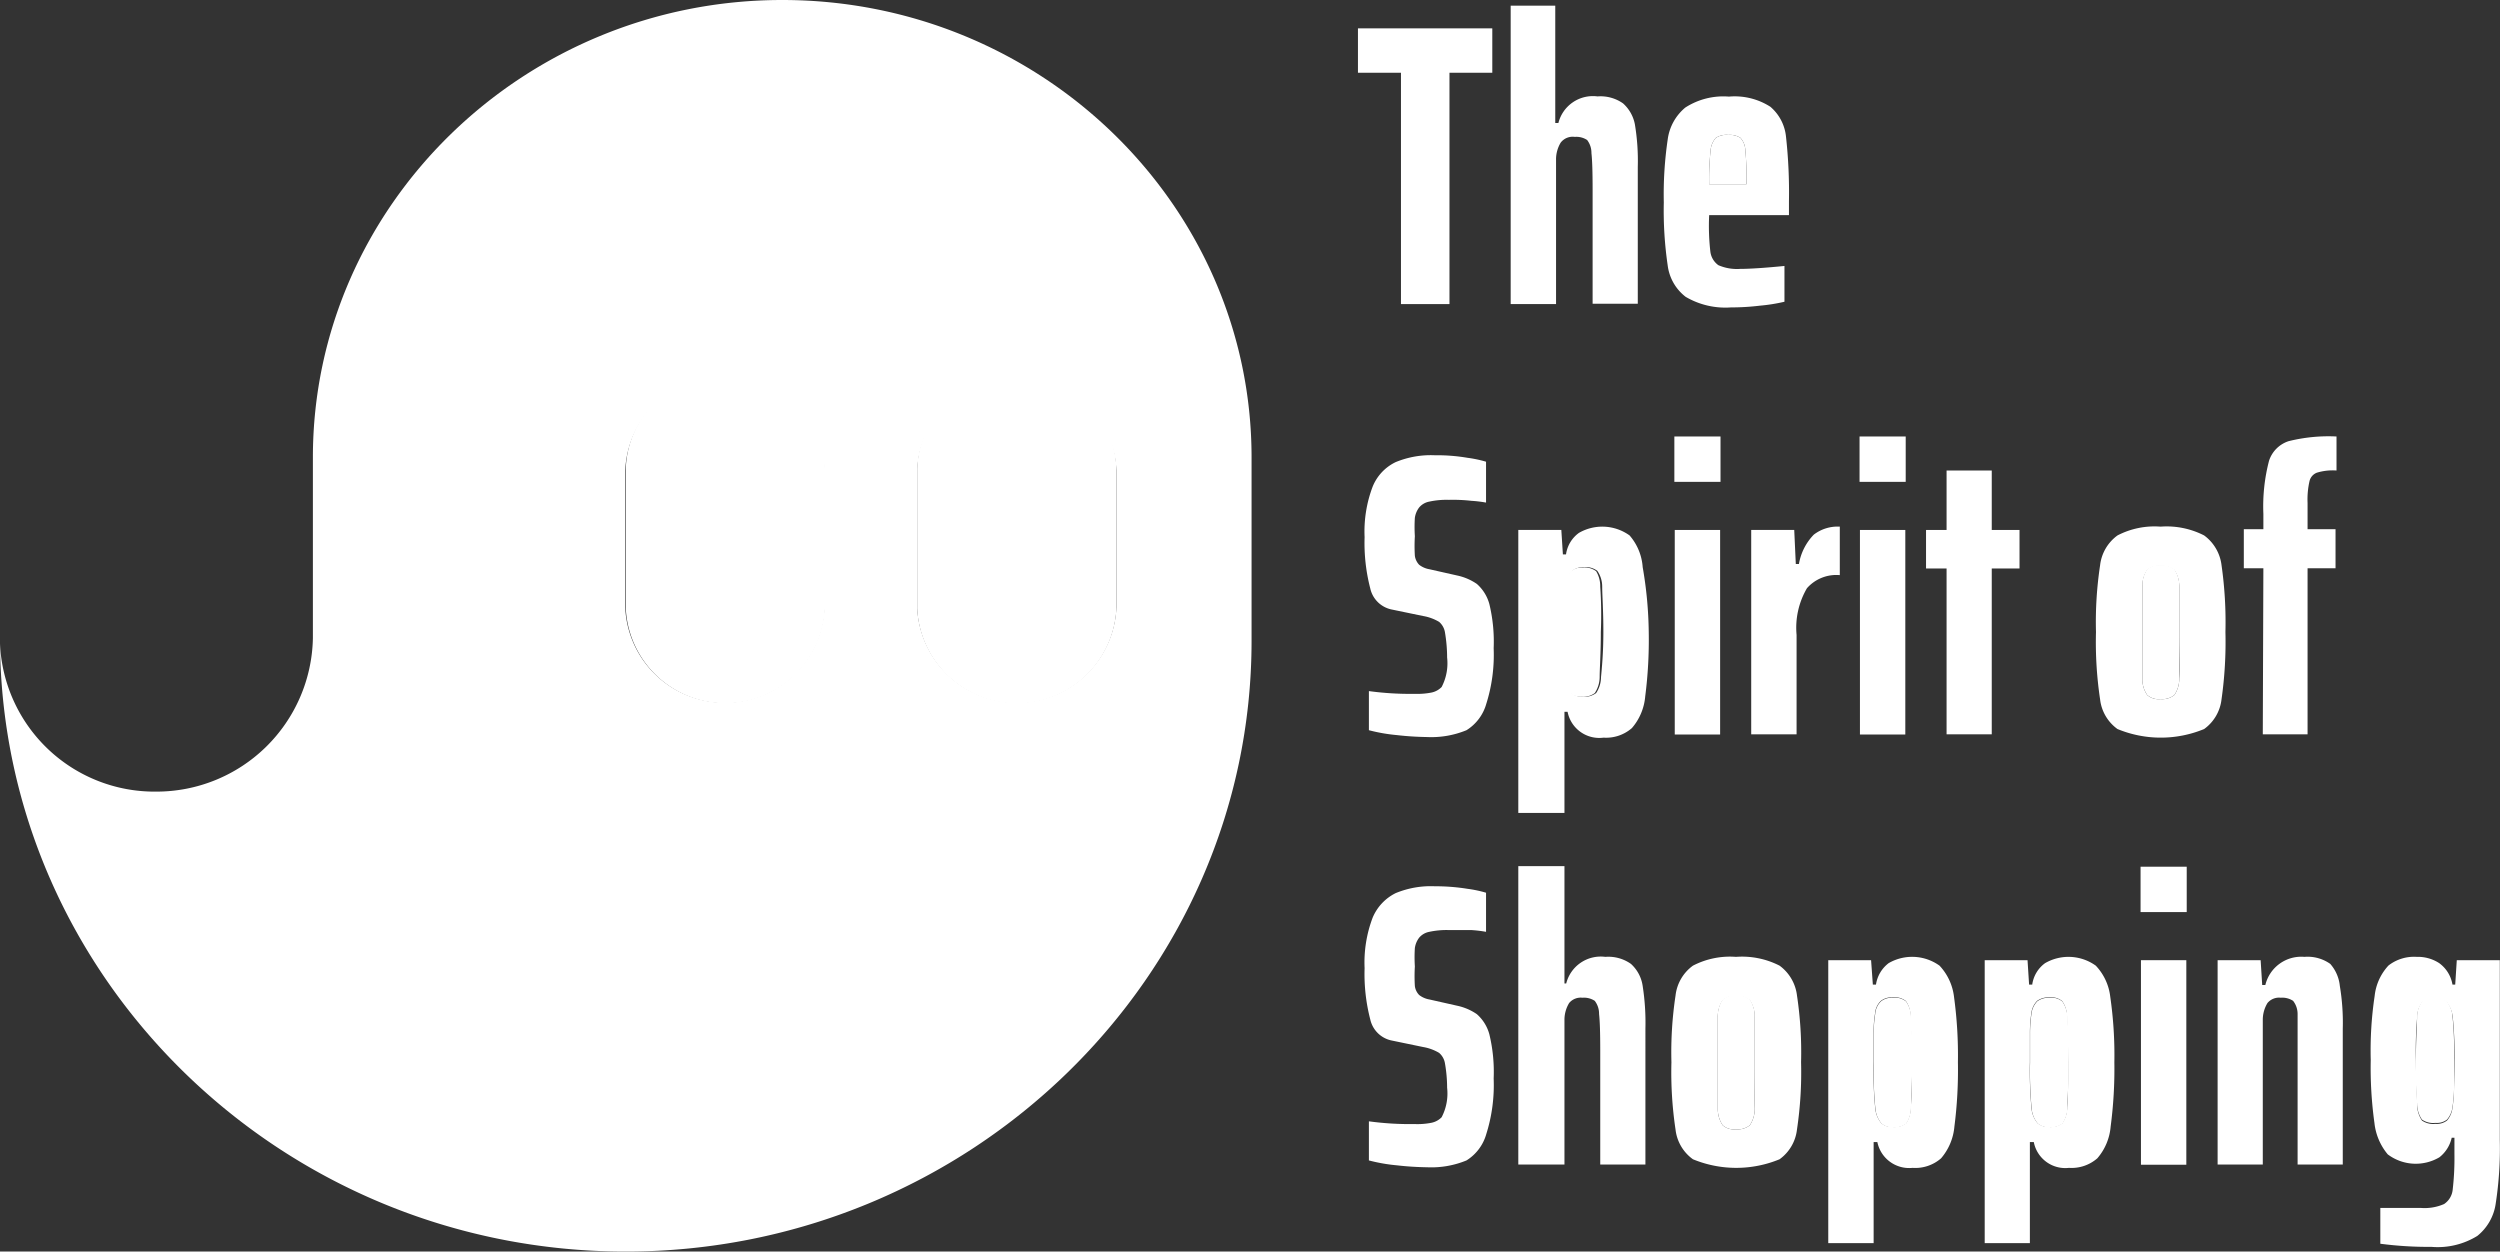 <svg xmlns="http://www.w3.org/2000/svg" viewBox="0 0 127.84 64"><rect x="0" y="0" width="127.84" height="64" fill="#333333" stroke="none"/><path d="M89.48,51.11a1,1,0,0,0-.71-.21.88.88,0,0,0-.68.21,1.51,1.51,0,0,0-.25.85v4.73a1.51,1.51,0,0,0,.25.85.88.88,0,0,0,.68.21,1,1,0,0,0,.71-.21,1.51,1.51,0,0,0,.25-.85V52A1.51,1.51,0,0,0,89.48,51.11Z" style="fill:#fff"/><path d="M37.09,19.13A5,5,0,0,0,32,24v7.09a5.1,5.1,0,0,0,10.19,0v-7a5,5,0,0,0-5-5Z" style="fill:#fff"/><path d="M105.46,51.21a.9.9,0,0,0-.67-.19,1,1,0,0,0-.61.18,1.09,1.09,0,0,0-.3.66,6.73,6.73,0,0,0-.07,1v1.48a20.33,20.33,0,0,0,.08,2.34,1.38,1.38,0,0,0,.31.77.87.87,0,0,0,.6.2,1,1,0,0,0,.67-.19,1.49,1.49,0,0,0,.25-.82c0-.42.06-1.19.06-2.3a21.29,21.29,0,0,0-.06-2.29A1.49,1.49,0,0,0,105.46,51.21Z" style="fill:#fff"/><path d="M81.62,29.21a1,1,0,0,0-.68-.19.91.91,0,0,0-.6.18,1.09,1.09,0,0,0-.3.66,6.73,6.73,0,0,0-.07,1v1.48a22.45,22.45,0,0,0,0,2.32,1.38,1.38,0,0,0,.31.77.83.83,0,0,0,.59.2,1,1,0,0,0,.68-.19,1.49,1.49,0,0,0,.25-.82c0-.42.06-1.19.06-2.3A21.29,21.29,0,0,0,81.83,30,1.48,1.48,0,0,0,81.62,29.21Z" style="fill:#fff"/><path d="M89.31,9.32a14.8,14.8,0,0,0-.06-1.63A1,1,0,0,0,89,7.05a1,1,0,0,0-.62-.15,1,1,0,0,0-.64.15,1.11,1.11,0,0,0-.27.67,13.73,13.73,0,0,0-.07,1.7h1.91Z" style="fill:#fff"/><path d="M52,19.13A5,5,0,0,0,46.9,24v7.1a5.1,5.1,0,0,0,10.19,0v-7a5,5,0,0,0-5-5Z" style="fill:#fff"/><path d="M97.47,51.21a.92.92,0,0,0-.68-.19.91.91,0,0,0-.6.18,1,1,0,0,0-.3.66,5.61,5.61,0,0,0-.07,1v1.48a18.3,18.3,0,0,0,.08,2.34,1.38,1.38,0,0,0,.31.77.83.83,0,0,0,.59.2,1,1,0,0,0,.68-.19,1.48,1.48,0,0,0,.24-.82c0-.42.06-1.19.06-2.3a21.29,21.29,0,0,0-.06-2.29A1.41,1.41,0,0,0,97.47,51.21Z" style="fill:#fff"/><path d="M125.14,51.23a.82.82,0,0,0-.61-.21,1,1,0,0,0-.67.18,1.34,1.34,0,0,0-.26.8c0,.42-.06,1.15-.06,2.2a20.94,20.94,0,0,0,.06,2.24,1.46,1.46,0,0,0,.25.81,1,1,0,0,0,.68.17.86.86,0,0,0,.6-.17,1.19,1.19,0,0,0,.28-.65,6.74,6.74,0,0,0,.08-1V54.15a17.82,17.82,0,0,0-.08-2.19A1.39,1.39,0,0,0,125.14,51.23Z" style="fill:#fff"/><path d="M111.19,29.11a1,1,0,0,0-.71-.21.88.88,0,0,0-.68.21,1.44,1.44,0,0,0-.25.85v4.73a1.44,1.44,0,0,0,.25.85.88.88,0,0,0,.68.21,1,1,0,0,0,.71-.21,1.51,1.51,0,0,0,.25-.85V30A1.51,1.51,0,0,0,111.19,29.11Z" style="fill:#fff"/><path d="M40,0C26.8,0,16,10.5,16,23.39v9.25a8,8,0,0,1-8,7.84,7.91,7.91,0,0,1-8-7.57C.14,50.05,14.43,64,32,64S64,50,64,32.77V23.39C64,10.5,53.24,0,40,0Zm2.16,31.06a5.1,5.1,0,0,1-10.19,0v-7a5.1,5.1,0,0,1,10.19,0Zm14.93,0a5.1,5.1,0,0,1-10.19,0v-7a5.1,5.1,0,0,1,10.19,0Z" style="fill:#fff"/><polygon points="71.64 15.55 74.12 15.55 74.12 3.72 76.31 3.72 76.31 1.45 69.44 1.45 69.44 3.72 71.64 3.72 71.64 15.55" style="fill:#fff"/><path d="M79.57,10.3V8.16a1.65,1.65,0,0,1,.24-.87A.77.77,0,0,1,80.53,7a1,1,0,0,1,.63.16,1.08,1.08,0,0,1,.22.67q.06.53.06,1.86v5.84h2.31v-7a11.37,11.37,0,0,0-.15-2.18A1.92,1.92,0,0,0,83,5.29a2,2,0,0,0-1.31-.36,1.82,1.82,0,0,0-2,1.36h-.16v-6H77.25V15.55h2.32Z" style="fill:#fff"/><path d="M86.2,15.18a4,4,0,0,0,2.31.54A12.29,12.29,0,0,0,90,15.63a8.79,8.79,0,0,0,1.25-.2V13.6c-1,.1-1.78.15-2.26.15a2.39,2.39,0,0,1-1.12-.19,1,1,0,0,1-.41-.7A11.57,11.57,0,0,1,87.4,11h4.08v-.7A26,26,0,0,0,91.33,7a2.31,2.31,0,0,0-.8-1.54,3.38,3.38,0,0,0-2.12-.52,3.59,3.59,0,0,0-2.23.56,2.55,2.55,0,0,0-.9,1.63,19.28,19.28,0,0,0-.2,3.22,19.4,19.4,0,0,0,.2,3.23A2.4,2.4,0,0,0,86.2,15.18Zm1.27-7.46a1.11,1.11,0,0,1,.27-.67,1,1,0,0,1,.64-.15,1,1,0,0,1,.62.15,1,1,0,0,1,.25.64,14.8,14.8,0,0,1,.06,1.63v.1H87.4A13.73,13.73,0,0,1,87.47,7.72Z" style="fill:#fff"/><path d="M75.52,29.86a2.79,2.79,0,0,0-1-.43l-1.42-.32a1.19,1.19,0,0,1-.53-.23.83.83,0,0,1-.22-.46,8.34,8.34,0,0,1,0-1,7.37,7.37,0,0,1,0-.94,1.13,1.13,0,0,1,.22-.53.89.89,0,0,1,.52-.3,4.19,4.19,0,0,1,1-.09,8.47,8.47,0,0,1,1.15.05,6.39,6.39,0,0,1,.75.09V23.61a6.17,6.17,0,0,0-.95-.2,9.33,9.33,0,0,0-1.67-.13,4.72,4.72,0,0,0-2,.35,2.38,2.38,0,0,0-1.18,1.26,6.47,6.47,0,0,0-.41,2.58,9.25,9.25,0,0,0,.29,2.62,1.41,1.41,0,0,0,1.06,1.07l1.64.34a2.38,2.38,0,0,1,.82.3.89.89,0,0,1,.3.54A7.81,7.81,0,0,1,74,33.62a2.63,2.63,0,0,1-.28,1.51,1,1,0,0,1-.5.28,3.69,3.69,0,0,1-.88.07A15.54,15.54,0,0,1,70,35.34v2a8.74,8.74,0,0,0,1.43.25c.52.06,1,.09,1.56.1a4.72,4.72,0,0,0,2-.35A2.33,2.33,0,0,0,76,36a8.32,8.32,0,0,0,.38-2.85,8.19,8.19,0,0,0-.22-2.26A2.1,2.1,0,0,0,75.52,29.86Z" style="fill:#fff"/><path d="M83.33,27.38a2.39,2.39,0,0,0-2.59-.13,1.63,1.63,0,0,0-.66,1.1h-.16l-.08-1.25h-2.2V41.57H80V36.4h.16A1.65,1.65,0,0,0,82,37.72a2,2,0,0,0,1.45-.49,2.84,2.84,0,0,0,.68-1.62,22.6,22.6,0,0,0,.18-3.29A20.57,20.57,0,0,0,84,29,2.76,2.76,0,0,0,83.33,27.38Zm-1.46,7.24a1.49,1.49,0,0,1-.25.82,1,1,0,0,1-.68.19.83.83,0,0,1-.59-.2,1.38,1.38,0,0,1-.31-.77,20.31,20.31,0,0,1,0-2.34V30.84a6.73,6.73,0,0,1,.07-1,1.09,1.09,0,0,1,.3-.66A.91.91,0,0,1,81,29a1,1,0,0,1,.68.19,1.42,1.42,0,0,1,.25.82c0,.42.06,1.19.06,2.29S81.91,34.2,81.87,34.62Z" style="fill:#fff"/><rect x="85.62" y="22.32" width="2.36" height="2.32" style="fill:#fff"/><rect x="85.64" y="27.1" width="2.32" height="10.46" style="fill:#fff"/><path d="M94.08,26.93a2,2,0,0,0-1.33.41,2.84,2.84,0,0,0-.76,1.5h-.16l-.08-1.74h-2.2V37.55h2.32V32.47a4,4,0,0,1,.53-2.39,2,2,0,0,1,1.68-.67Z" style="fill:#fff"/><rect x="95.11" y="27.1" width="2.32" height="10.46" style="fill:#fff"/><rect x="95.09" y="22.32" width="2.36" height="2.32" style="fill:#fff"/><polygon points="99.54 37.55 101.85 37.55 101.85 29.07 103.27 29.07 103.27 27.1 101.85 27.1 101.85 24.06 99.54 24.06 99.54 27.1 98.49 27.1 98.49 29.07 99.54 29.07 99.54 37.55" style="fill:#fff"/><path d="M113.8,32.32a20.6,20.6,0,0,0-.2-3.42,2.21,2.21,0,0,0-.89-1.52,4.21,4.21,0,0,0-2.23-.45,4.1,4.1,0,0,0-2.2.45,2.19,2.19,0,0,0-.89,1.53,19.47,19.47,0,0,0-.21,3.41,19.81,19.81,0,0,0,.21,3.44,2.17,2.17,0,0,0,.89,1.52,5.8,5.8,0,0,0,4.43,0,2.17,2.17,0,0,0,.89-1.52A20.84,20.84,0,0,0,113.8,32.32Zm-2.36,2.37a1.51,1.51,0,0,1-.25.85,1,1,0,0,1-.71.21.88.88,0,0,1-.68-.21,1.44,1.44,0,0,1-.25-.85V30a1.44,1.44,0,0,1,.25-.85.88.88,0,0,1,.68-.21,1,1,0,0,1,.71.21,1.51,1.51,0,0,1,.25.85v2.36C111.44,33.46,111.47,34.26,111.44,34.69Z" style="fill:#fff"/><path d="M115.71,37.55H118V29.06h1.43v-2H118V25.72a4.21,4.21,0,0,1,.1-1.12.61.61,0,0,1,.38-.43,2.78,2.78,0,0,1,1-.11V22.32a8.43,8.43,0,0,0-2.45.24,1.56,1.56,0,0,0-1,1,9.23,9.23,0,0,0-.29,2.72v.78h-1v2h1Z" style="fill:#fff"/><path d="M75.52,51.86a2.79,2.79,0,0,0-1-.43l-1.42-.32a1.19,1.19,0,0,1-.53-.23.8.8,0,0,1-.22-.46,8.34,8.34,0,0,1,0-1,7.37,7.37,0,0,1,0-.94,1.13,1.13,0,0,1,.22-.53.89.89,0,0,1,.52-.3,4.19,4.19,0,0,1,1-.09h1.15a6.39,6.39,0,0,1,.75.09v-2a6.17,6.17,0,0,0-.95-.2,10.35,10.35,0,0,0-1.67-.13,4.72,4.72,0,0,0-2,.35,2.46,2.46,0,0,0-1.18,1.26,6.47,6.47,0,0,0-.41,2.58,9.25,9.25,0,0,0,.29,2.62,1.41,1.41,0,0,0,1.06,1.07l1.64.34a2.38,2.38,0,0,1,.82.3.89.89,0,0,1,.3.54A7.33,7.33,0,0,1,74,55.62a2.63,2.63,0,0,1-.28,1.51,1,1,0,0,1-.5.28,3.69,3.69,0,0,1-.88.07A15.54,15.54,0,0,1,70,57.34v2a8.74,8.74,0,0,0,1.43.25c.52.06,1,.09,1.56.1a4.72,4.72,0,0,0,2-.35A2.33,2.33,0,0,0,76,58a8.32,8.32,0,0,0,.38-2.85,8.19,8.19,0,0,0-.22-2.26A2.1,2.1,0,0,0,75.52,51.86Z" style="fill:#fff"/><path d="M83.4,49.29a2,2,0,0,0-1.31-.36,1.82,1.82,0,0,0-2,1.36H80v-6H77.64V59.55H80V52.16a1.65,1.65,0,0,1,.24-.87.77.77,0,0,1,.68-.27,1,1,0,0,1,.63.16,1.08,1.08,0,0,1,.22.67q.06.52.06,1.86v5.84h2.31V52.6A12.23,12.23,0,0,0,84,50.42,1.88,1.88,0,0,0,83.4,49.29Z" style="fill:#fff"/><path d="M91,49.38a4.21,4.21,0,0,0-2.23-.45,4.1,4.1,0,0,0-2.2.45,2.19,2.19,0,0,0-.89,1.53,19.47,19.47,0,0,0-.21,3.41,19.81,19.81,0,0,0,.21,3.44,2.17,2.17,0,0,0,.89,1.52,5.8,5.8,0,0,0,4.43,0,2.17,2.17,0,0,0,.89-1.52,19.81,19.81,0,0,0,.21-3.44,19.58,19.58,0,0,0-.21-3.42A2.21,2.21,0,0,0,91,49.38Zm-1.27,7.31a1.51,1.51,0,0,1-.25.85,1,1,0,0,1-.71.21.88.88,0,0,1-.68-.21,1.51,1.51,0,0,1-.25-.85V52a1.51,1.51,0,0,1,.25-.85.88.88,0,0,1,.68-.21,1,1,0,0,1,.71.21,1.51,1.51,0,0,1,.25.85v2.36C89.73,55.46,89.76,56.26,89.73,56.69Z" style="fill:#fff"/><path d="M99.18,49.38a2.4,2.4,0,0,0-2.6-.13,1.68,1.68,0,0,0-.65,1.1h-.16l-.09-1.25H93.49V63.57h2.32V58.4H96a1.66,1.66,0,0,0,1.8,1.32,2,2,0,0,0,1.46-.49,2.87,2.87,0,0,0,.68-1.62,22.6,22.6,0,0,0,.18-3.29,22.08,22.08,0,0,0-.2-3.35A2.8,2.8,0,0,0,99.18,49.38Zm-1.47,7.24a1.48,1.48,0,0,1-.24.82,1,1,0,0,1-.68.19.83.83,0,0,1-.59-.2,1.38,1.38,0,0,1-.31-.77,18.3,18.3,0,0,1-.08-2.34V52.84a5.61,5.61,0,0,1,.07-1,1,1,0,0,1,.3-.66.91.91,0,0,1,.6-.18.92.92,0,0,1,.68.19,1.41,1.41,0,0,1,.24.82c0,.42.06,1.19.06,2.29S97.75,56.2,97.71,56.62Z" style="fill:#fff"/><path d="M107.17,49.38a2.39,2.39,0,0,0-2.59-.13,1.63,1.63,0,0,0-.66,1.1h-.16l-.08-1.25h-2.19V63.57h2.31V58.4h.2a1.64,1.64,0,0,0,1.8,1.32,2,2,0,0,0,1.45-.49,2.84,2.84,0,0,0,.68-1.62,22.61,22.61,0,0,0,.19-3.29,20.87,20.87,0,0,0-.21-3.35A2.77,2.77,0,0,0,107.17,49.38Zm-1.46,7.24a1.49,1.49,0,0,1-.25.82,1,1,0,0,1-.67.19.87.87,0,0,1-.6-.2,1.38,1.38,0,0,1-.31-.77,20.33,20.33,0,0,1-.08-2.34V52.84a6.73,6.73,0,0,1,.07-1,1.09,1.09,0,0,1,.3-.66,1,1,0,0,1,.61-.18.9.9,0,0,1,.67.19,1.42,1.42,0,0,1,.25.82c0,.42.06,1.19.06,2.29S105.75,56.2,105.71,56.62Z" style="fill:#fff"/><rect x="109.46" y="44.32" width="2.36" height="2.32" style="fill:#fff"/><rect x="109.48" y="49.1" width="2.32" height="10.46" style="fill:#fff"/><path d="M119.16,49.29a2,2,0,0,0-1.32-.36,1.89,1.89,0,0,0-2,1.44h-.16l-.08-1.27h-2.2V59.55h2.31V52.16a1.65,1.65,0,0,1,.24-.87.77.77,0,0,1,.68-.27,1,1,0,0,1,.63.16,1.09,1.09,0,0,1,.23.67v7.7h2.31V52.6a11.37,11.37,0,0,0-.15-2.18A2,2,0,0,0,119.16,49.29Z" style="fill:#fff"/><path d="M125.63,49.1l-.08,1.25h-.14a1.7,1.7,0,0,0-.68-1.1,2,2,0,0,0-1.15-.32,2.13,2.13,0,0,0-1.44.44,2.7,2.7,0,0,0-.71,1.56,18.84,18.84,0,0,0-.2,3.27,20.52,20.52,0,0,0,.19,3.23,3,3,0,0,0,.68,1.6,2.38,2.38,0,0,0,2.64.15,1.75,1.75,0,0,0,.63-1h.14V59a14.17,14.17,0,0,1-.09,1.84,1,1,0,0,1-.44.73,2.48,2.48,0,0,1-1.17.2h-2.09V63.6a19.1,19.1,0,0,0,2.62.16,3.85,3.85,0,0,0,2.34-.56,2.58,2.58,0,0,0,.94-1.65,18.51,18.51,0,0,0,.21-3.24V49.1Zm-.14,6.55a6.74,6.74,0,0,1-.08,1,1.19,1.19,0,0,1-.28.65.86.86,0,0,1-.6.17,1,1,0,0,1-.68-.17,1.46,1.46,0,0,1-.25-.81c0-.43-.06-1.17-.06-2.24a19.78,19.78,0,0,1,.06-2.2,1.34,1.34,0,0,1,.26-.8,1,1,0,0,1,.67-.18.82.82,0,0,1,.61.21,1.49,1.49,0,0,1,.29.78,17.82,17.82,0,0,1,.08,2.19C125.51,54.75,125.5,55.23,125.49,55.65Z" style="fill:#fff"/></svg>